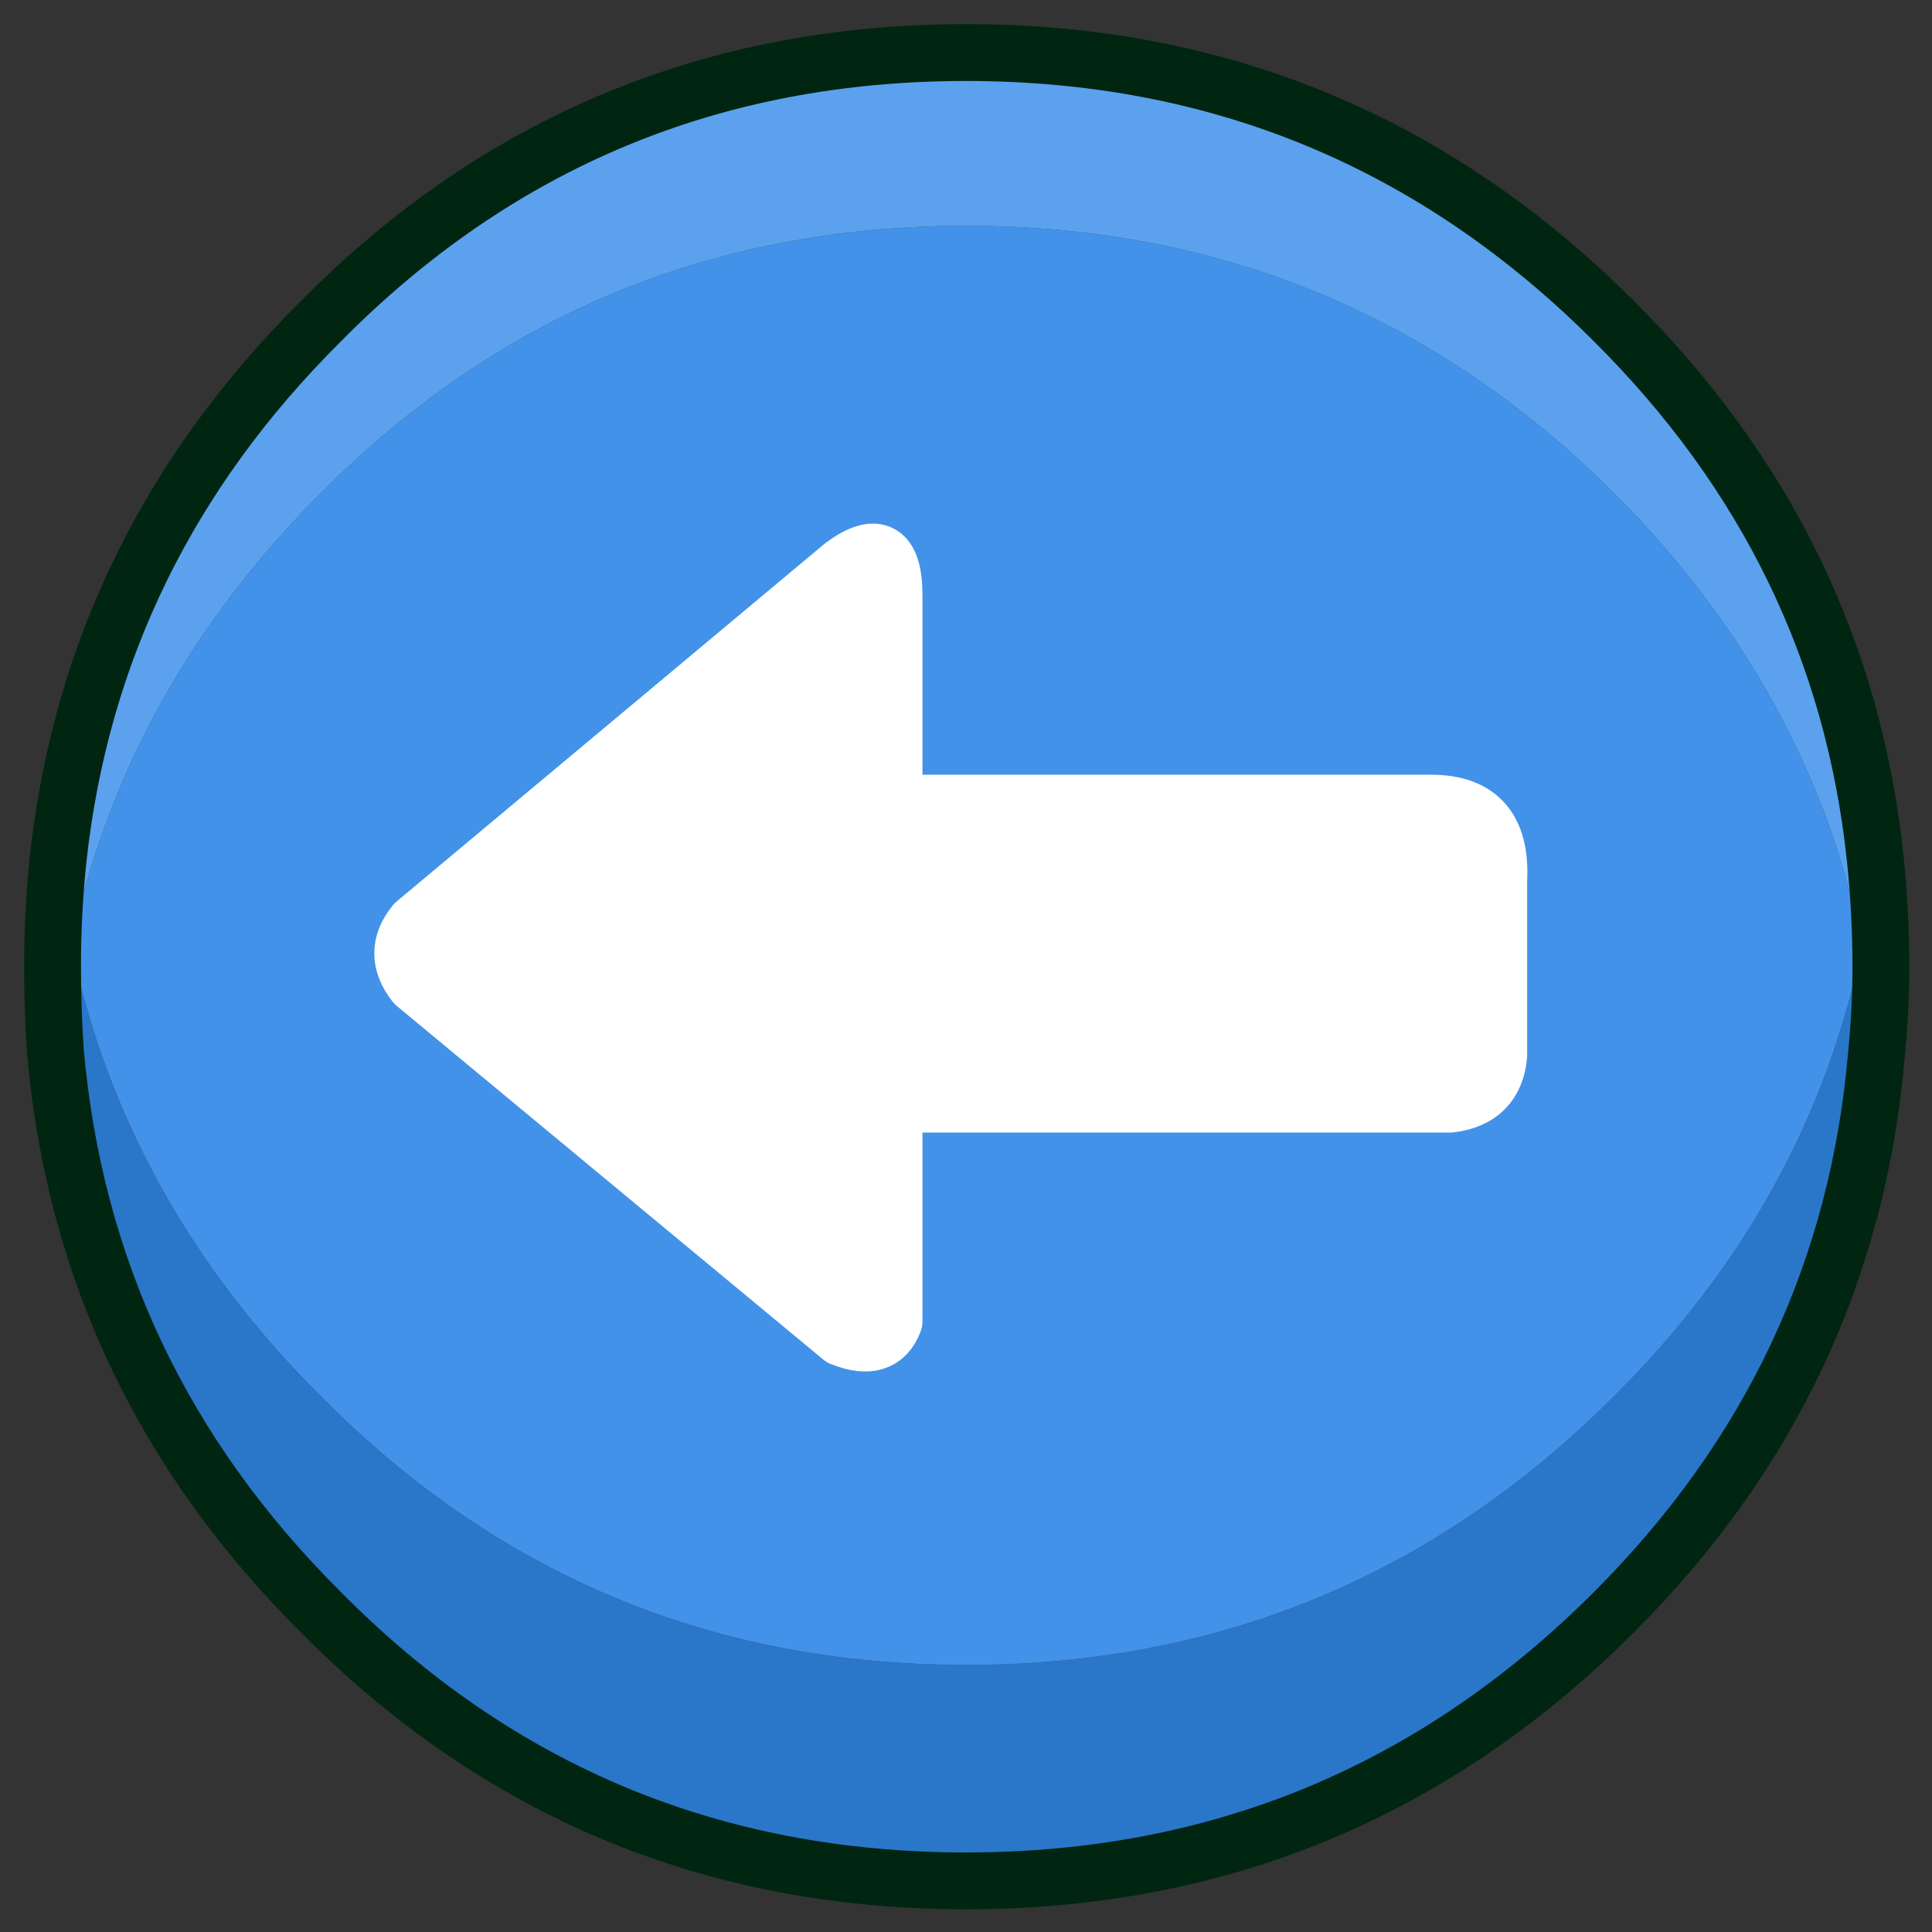 
<svg xmlns="http://www.w3.org/2000/svg" version="1.1" xmlns:xlink="http://www.w3.org/1999/xlink" preserveAspectRatio="none" x="0px" y="0px" width="68px" height="68px" viewBox="0 0 68 68">
<rect x="0" y="0" width="68" height="68" fill="#333333" stroke="none"/>
<defs/>

<g id="Layer_1">
<g transform="matrix( 1, 0, 0, 1, 34,34) ">
<g id="Layer_1">
<g transform="matrix( 1, 0, 0, 1, 0,0) ">
<g>
<g>
<path fill="#2A76C9" stroke="none" d="
M -31.5 -0.75
Q -31.75 -2.2 -31.95 -3.8 -32.15 -1.9 -32.15 0 -32.15 1.55 -32.05 3 -31.05 14.45 -22.7 22.75 -13.35 32.2 0 32.2 13.35 32.2 22.8 22.75 31.1 14.45 32.05 3.05 32.2 1.55 32.2 0 32.2 -1.9 32 -3.8 31.85 -2.2 31.55 -0.75 29.7 8.3 22.8 15.15 13.35 24.6 0 24.6 -13.35 24.6 -22.7 15.15 -29.6 8.3 -31.5 -0.75 Z"/>

<path fill="#4292E9" stroke="none" d="
M -22.7 -16.65
Q -29.6 -9.75 -31.5 -0.75 -29.6 8.3 -22.7 15.15 -13.35 24.6 0 24.6 13.35 24.6 22.8 15.15 29.7 8.3 31.55 -0.75 29.7 -9.75 22.8 -16.65 13.35 -26.05 0 -26.05 -13.35 -26.05 -22.7 -16.65 Z"/>

<path fill="#5BA1EE" stroke="none" d="
M -22.7 -22.7
Q -30.75 -14.7 -31.95 -3.8 -31.75 -2.2 -31.5 -0.75 -29.6 -9.75 -22.7 -16.65 -13.35 -26.05 0 -26.05 13.35 -26.05 22.8 -16.65 29.7 -9.75 31.55 -0.75 31.85 -2.2 32 -3.8 30.85 -14.7 22.8 -22.7 13.35 -32.15 0 -32.15 -13.35 -32.15 -22.7 -22.7 Z"/>
</g>
</g>

<g>
<path stroke="#002511" stroke-width="2" stroke-linejoin="round" stroke-linecap="round" fill="none" d="
M 32 -3.8
Q 30.85 -14.7 22.8 -22.7 13.35 -32.15 0 -32.15 -13.35 -32.15 -22.7 -22.7 -30.75 -14.7 -31.95 -3.8
M 32 -3.8
Q 32.2 -1.9 32.2 0 32.2 1.55 32.05 3.05 31.1 14.45 22.8 22.75 13.35 32.2 0 32.2 -13.35 32.2 -22.7 22.75 -31.05 14.45 -32.05 3 -32.15 1.55 -32.15 0 -32.15 -1.9 -31.95 -3.8"/>
</g>
</g>

<g transform="matrix( -0.95, 0, 0, 0.95, 1249.7,-880.8) ">
<g>
<g>
<path fill="#FFFFFF" stroke="none" d="
M 1318.15 913.45
L 1318.15 921.15 1298.25 921.15
Q 1295.6 921.15 1295.75 924
L 1295.75 930.5
Q 1295.9 932.1 1297.55 932.3
L 1318.15 932.3 1318.15 940.35
Q 1318.6 941.55 1320.1 940.95
L 1335.9 927.85
Q 1336.8 926.7 1335.9 925.6
L 1320.05 912.35
Q 1318.15 910.95 1318.15 913.45 Z"/>
</g>
</g>

<g transform="matrix( -1.053, 0, 0, 1.053, 1315.7,927.3) ">
<path stroke="#FFFFFF" stroke-width="2" stroke-linejoin="round" stroke-linecap="round" fill="none" d="
M -2.317 -5.865
L -2.317 -13.179
Q -2.317 -15.553 -4.122 -14.223
L -19.177 -1.638
Q -20.032 -0.593 -19.177 0.499
L -4.169 12.942
Q -2.745 13.512 -2.317 12.372
L -2.317 4.726 17.249 4.726
Q 18.816 4.536 18.959 3.016
L 18.959 -3.158
Q 19.101 -5.865 16.584 -5.865
L -2.317 -5.865 Z"/>
</g>
</g>
</g>
</g>
</g>
</svg>

